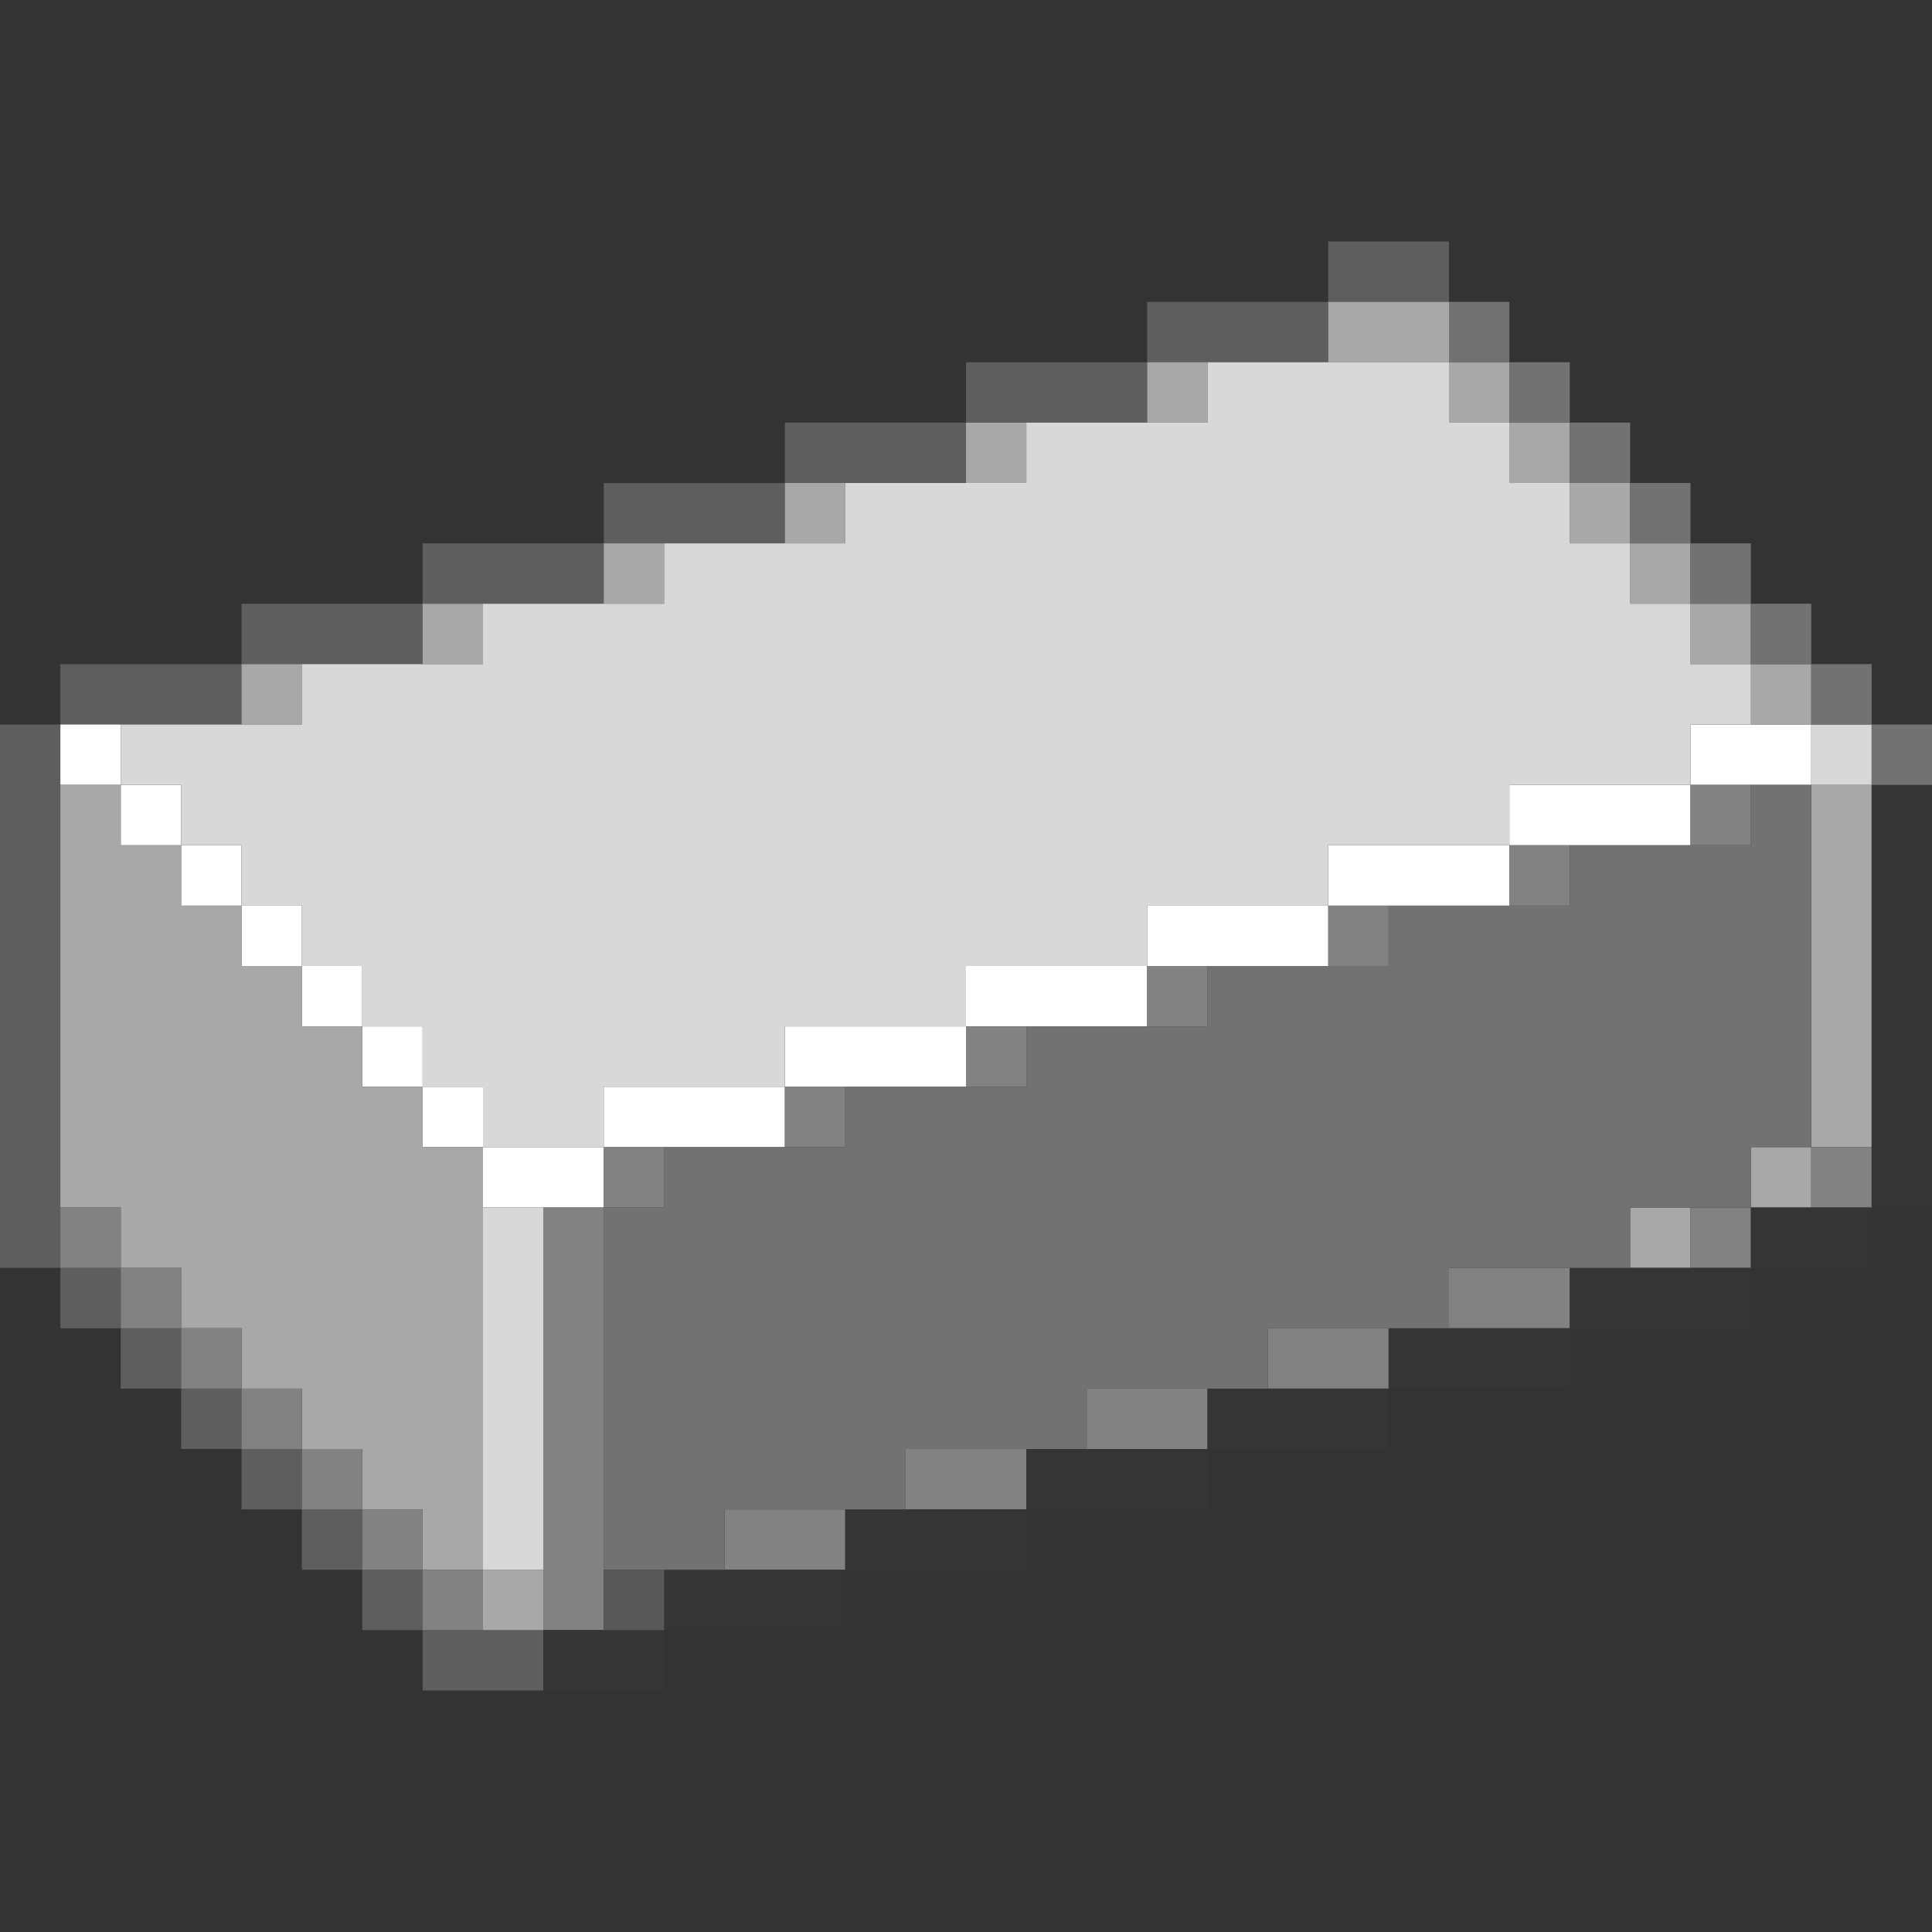 <?xml version="1.0" encoding="UTF-8" standalone="no"?>
<!DOCTYPE svg PUBLIC "-//W3C//DTD SVG 1.1//EN" 
  "http://www.w3.org/Graphics/SVG/1.1/DTD/svg11.dtd">
<svg width="32" height="32"
	 xmlns="http://www.w3.org/2000/svg" version="1.1">
 <rect width="100%" height="100%" fill="#333333" stroke="none"/>
 <path d="  M 1,12  L 0,12  L 0,21  L 1,21  Z  " style="fill:rgb(94, 94, 94); fill-opacity:1.000; stroke:none;" />
 <path d="  M 1,11  L 1,12  L 4,12  L 4,11  Z  " style="fill:rgb(94, 94, 94); fill-opacity:1.000; stroke:none;" />
 <path d="  M 1,21  L 1,22  L 2,22  L 2,21  Z  " style="fill:rgb(94, 94, 94); fill-opacity:1.000; stroke:none;" />
 <path d="  M 2,23  L 3,23  L 3,22  L 2,22  Z  " style="fill:rgb(94, 94, 94); fill-opacity:1.000; stroke:none;" />
 <path d="  M 3,24  L 4,24  L 4,23  L 3,23  Z  " style="fill:rgb(94, 94, 94); fill-opacity:1.000; stroke:none;" />
 <path d="  M 4,10  L 4,11  L 7,11  L 7,10  Z  " style="fill:rgb(94, 94, 94); fill-opacity:1.000; stroke:none;" />
 <path d="  M 4,25  L 5,25  L 5,24  L 4,24  Z  " style="fill:rgb(94, 94, 94); fill-opacity:1.000; stroke:none;" />
 <path d="  M 6,25  L 5,25  L 5,26  L 6,26  Z  " style="fill:rgb(94, 94, 94); fill-opacity:1.000; stroke:none;" />
 <path d="  M 7,26  L 6,26  L 6,27  L 7,27  Z  " style="fill:rgb(94, 94, 94); fill-opacity:1.000; stroke:none;" />
 <path d="  M 7,9  L 7,10  L 10,10  L 10,9  Z  " style="fill:rgb(94, 94, 94); fill-opacity:1.000; stroke:none;" />
 <path d="  M 7,27  L 7,28  L 9,28  L 9,27  Z  " style="fill:rgb(94, 94, 94); fill-opacity:1.000; stroke:none;" />
 <path d="  M 10,9  L 13,9  L 13,8  L 10,8  Z  " style="fill:rgb(94, 94, 94); fill-opacity:1.000; stroke:none;" />
 <path d="  M 13,7  L 13,8  L 16,8  L 16,7  Z  " style="fill:rgb(94, 94, 94); fill-opacity:1.000; stroke:none;" />
 <path d="  M 16,6  L 16,7  L 19,7  L 19,6  Z  " style="fill:rgb(94, 94, 94); fill-opacity:1.000; stroke:none;" />
 <path d="  M 19,5  L 19,6  L 22,6  L 22,5  Z  " style="fill:rgb(94, 94, 94); fill-opacity:1.000; stroke:none;" />
 <path d="  M 22,5  L 24,5  L 24,4  L 22,4  Z  " style="fill:rgb(94, 94, 94); fill-opacity:1.000; stroke:none;" />
 <path d="  M 1,13  L 2,13  L 2,12  L 1,12  Z  " style="fill:rgb(255, 255, 255); fill-opacity:1.000; stroke:none;" />
 <path d="  M 2,14  L 3,14  L 3,13  L 2,13  Z  " style="fill:rgb(255, 255, 255); fill-opacity:1.000; stroke:none;" />
 <path d="  M 3,15  L 4,15  L 4,14  L 3,14  Z  " style="fill:rgb(255, 255, 255); fill-opacity:1.000; stroke:none;" />
 <path d="  M 5,16  L 5,15  L 4,15  L 4,16  Z  " style="fill:rgb(255, 255, 255); fill-opacity:1.000; stroke:none;" />
 <path d="  M 5,17  L 6,17  L 6,16  L 5,16  Z  " style="fill:rgb(255, 255, 255); fill-opacity:1.000; stroke:none;" />
 <path d="  M 6,18  L 7,18  L 7,17  L 6,17  Z  " style="fill:rgb(255, 255, 255); fill-opacity:1.000; stroke:none;" />
 <path d="  M 7,19  L 8,19  L 8,18  L 7,18  Z  " style="fill:rgb(255, 255, 255); fill-opacity:1.000; stroke:none;" />
 <path d="  M 10,19  L 8,19  L 8,20  L 10,20  Z  " style="fill:rgb(255, 255, 255); fill-opacity:1.000; stroke:none;" />
 <path d="  M 10,18  L 10,19  L 13,19  L 13,18  Z  " style="fill:rgb(255, 255, 255); fill-opacity:1.000; stroke:none;" />
 <path d="  M 13,17  L 13,18  L 16,18  L 16,17  Z  " style="fill:rgb(255, 255, 255); fill-opacity:1.000; stroke:none;" />
 <path d="  M 16,17  L 19,17  L 19,16  L 16,16  Z  " style="fill:rgb(255, 255, 255); fill-opacity:1.000; stroke:none;" />
 <path d="  M 19,15  L 19,16  L 22,16  L 22,15  Z  " style="fill:rgb(255, 255, 255); fill-opacity:1.000; stroke:none;" />
 <path d="  M 25,15  L 25,14  L 22,14  L 22,15  Z  " style="fill:rgb(255, 255, 255); fill-opacity:1.000; stroke:none;" />
 <path d="  M 28,14  L 28,13  L 25,13  L 25,14  Z  " style="fill:rgb(255, 255, 255); fill-opacity:1.000; stroke:none;" />
 <path d="  M 30,12  L 28,12  L 28,13  L 30,13  Z  " style="fill:rgb(255, 255, 255); fill-opacity:1.000; stroke:none;" />
 <path d="  M 2,13  L 1,13  L 1,20  L 2,20  L 2,21  L 3,21  L 3,22  L 4,22  L 4,23  L 5,23  L 5,24  L 6,24  L 6,25  L 7,25  L 7,26  L 8,26  L 8,19  L 7,19  L 7,18  L 6,18  L 6,17  L 5,17  L 5,16  L 4,16  L 4,15  L 3,15  L 3,14  L 2,14  Z  " style="fill:rgb(168, 168, 168); fill-opacity:1.000; stroke:none;" />
 <path d="  M 5,12  L 5,11  L 4,11  L 4,12  Z  " style="fill:rgb(168, 168, 168); fill-opacity:1.000; stroke:none;" />
 <path d="  M 7,11  L 8,11  L 8,10  L 7,10  Z  " style="fill:rgb(168, 168, 168); fill-opacity:1.000; stroke:none;" />
 <path d="  M 8,27  L 9,27  L 9,26  L 8,26  Z  " style="fill:rgb(168, 168, 168); fill-opacity:1.000; stroke:none;" />
 <path d="  M 10,9  L 10,10  L 11,10  L 11,9  Z  " style="fill:rgb(168, 168, 168); fill-opacity:1.000; stroke:none;" />
 <path d="  M 14,9  L 14,8  L 13,8  L 13,9  Z  " style="fill:rgb(168, 168, 168); fill-opacity:1.000; stroke:none;" />
 <path d="  M 17,8  L 17,7  L 16,7  L 16,8  Z  " style="fill:rgb(168, 168, 168); fill-opacity:1.000; stroke:none;" />
 <path d="  M 20,6  L 19,6  L 19,7  L 20,7  Z  " style="fill:rgb(168, 168, 168); fill-opacity:1.000; stroke:none;" />
 <path d="  M 24,6  L 24,5  L 22,5  L 22,6  Z  " style="fill:rgb(168, 168, 168); fill-opacity:1.000; stroke:none;" />
 <path d="  M 25,6  L 24,6  L 24,7  L 25,7  Z  " style="fill:rgb(168, 168, 168); fill-opacity:1.000; stroke:none;" />
 <path d="  M 26,7  L 25,7  L 25,8  L 26,8  Z  " style="fill:rgb(168, 168, 168); fill-opacity:1.000; stroke:none;" />
 <path d="  M 26,8  L 26,9  L 27,9  L 27,8  Z  " style="fill:rgb(168, 168, 168); fill-opacity:1.000; stroke:none;" />
 <path d="  M 28,9  L 27,9  L 27,10  L 28,10  Z  " style="fill:rgb(168, 168, 168); fill-opacity:1.000; stroke:none;" />
 <path d="  M 28,20  L 27,20  L 27,21  L 28,21  Z  " style="fill:rgb(168, 168, 168); fill-opacity:1.000; stroke:none;" />
 <path d="  M 29,11  L 29,10  L 28,10  L 28,11  Z  " style="fill:rgb(168, 168, 168); fill-opacity:1.000; stroke:none;" />
 <path d="  M 29,11  L 29,12  L 30,12  L 30,11  Z  " style="fill:rgb(168, 168, 168); fill-opacity:1.000; stroke:none;" />
 <path d="  M 29,19  L 29,20  L 30,20  L 30,19  Z  " style="fill:rgb(168, 168, 168); fill-opacity:1.000; stroke:none;" />
 <path d="  M 31,13  L 30,13  L 30,19  L 31,19  Z  " style="fill:rgb(168, 168, 168); fill-opacity:1.000; stroke:none;" />
 <path d="  M 2,21  L 2,20  L 1,20  L 1,21  Z  " style="fill:rgb(130, 130, 130); fill-opacity:1.000; stroke:none;" />
 <path d="  M 3,21  L 2,21  L 2,22  L 3,22  Z  " style="fill:rgb(130, 130, 130); fill-opacity:1.000; stroke:none;" />
 <path d="  M 4,22  L 3,22  L 3,23  L 4,23  Z  " style="fill:rgb(130, 130, 130); fill-opacity:1.000; stroke:none;" />
 <path d="  M 5,24  L 5,23  L 4,23  L 4,24  Z  " style="fill:rgb(130, 130, 130); fill-opacity:1.000; stroke:none;" />
 <path d="  M 6,24  L 5,24  L 5,25  L 6,25  Z  " style="fill:rgb(130, 130, 130); fill-opacity:1.000; stroke:none;" />
 <path d="  M 7,26  L 7,25  L 6,25  L 6,26  Z  " style="fill:rgb(130, 130, 130); fill-opacity:1.000; stroke:none;" />
 <path d="  M 8,26  L 7,26  L 7,27  L 8,27  Z  " style="fill:rgb(130, 130, 130); fill-opacity:1.000; stroke:none;" />
 <path d="  M 9,27  L 10,27  L 10,20  L 9,20  Z  " style="fill:rgb(130, 130, 130); fill-opacity:1.000; stroke:none;" />
 <path d="  M 11,20  L 11,19  L 10,19  L 10,20  Z  " style="fill:rgb(130, 130, 130); fill-opacity:1.000; stroke:none;" />
 <path d="  M 12,25  L 12,26  L 14,26  L 14,25  Z  " style="fill:rgb(130, 130, 130); fill-opacity:1.000; stroke:none;" />
 <path d="  M 14,18  L 13,18  L 13,19  L 14,19  Z  " style="fill:rgb(130, 130, 130); fill-opacity:1.000; stroke:none;" />
 <path d="  M 17,25  L 17,24  L 15,24  L 15,25  Z  " style="fill:rgb(130, 130, 130); fill-opacity:1.000; stroke:none;" />
 <path d="  M 16,18  L 17,18  L 17,17  L 16,17  Z  " style="fill:rgb(130, 130, 130); fill-opacity:1.000; stroke:none;" />
 <path d="  M 20,24  L 20,23  L 18,23  L 18,24  Z  " style="fill:rgb(130, 130, 130); fill-opacity:1.000; stroke:none;" />
 <path d="  M 19,17  L 20,17  L 20,16  L 19,16  Z  " style="fill:rgb(130, 130, 130); fill-opacity:1.000; stroke:none;" />
 <path d="  M 21,23  L 23,23  L 23,22  L 21,22  Z  " style="fill:rgb(130, 130, 130); fill-opacity:1.000; stroke:none;" />
 <path d="  M 23,15  L 22,15  L 22,16  L 23,16  Z  " style="fill:rgb(130, 130, 130); fill-opacity:1.000; stroke:none;" />
 <path d="  M 26,22  L 26,21  L 24,21  L 24,22  Z  " style="fill:rgb(130, 130, 130); fill-opacity:1.000; stroke:none;" />
 <path d="  M 25,15  L 26,15  L 26,14  L 25,14  Z  " style="fill:rgb(130, 130, 130); fill-opacity:1.000; stroke:none;" />
 <path d="  M 28,14  L 29,14  L 29,13  L 28,13  Z  " style="fill:rgb(130, 130, 130); fill-opacity:1.000; stroke:none;" />
 <path d="  M 29,21  L 29,20  L 28,20  L 28,21  Z  " style="fill:rgb(130, 130, 130); fill-opacity:1.000; stroke:none;" />
 <path d="  M 30,19  L 30,20  L 31,20  L 31,19  Z  " style="fill:rgb(130, 130, 130); fill-opacity:1.000; stroke:none;" />
 <path d="  M 10,19  L 10,18  L 13,18  L 13,17  L 16,17  L 16,16  L 19,16  L 19,15  L 22,15  L 22,14  L 25,14  L 25,13  L 28,13  L 28,12  L 29,12  L 29,11  L 28,11  L 28,10  L 27,10  L 27,9  L 26,9  L 26,8  L 25,8  L 25,7  L 24,7  L 24,6  L 20,6  L 20,7  L 17,7  L 17,8  L 14,8  L 14,9  L 11,9  L 11,10  L 8,10  L 8,11  L 5,11  L 5,12  L 2,12  L 2,13  L 3,13  L 3,14  L 4,14  L 4,15  L 5,15  L 5,16  L 6,16  L 6,17  L 7,17  L 7,18  L 8,18  L 8,19  Z  " style="fill:rgb(216, 216, 216); fill-opacity:1.000; stroke:none;" />
 <path d="  M 8,26  L 9,26  L 9,20  L 8,20  Z  " style="fill:rgb(216, 216, 216); fill-opacity:1.000; stroke:none;" />
 <path d="  M 31,13  L 31,12  L 30,12  L 30,13  Z  " style="fill:rgb(216, 216, 216); fill-opacity:1.000; stroke:none;" />
 <path d="  M 9,27  L 9,28  L 11,28  L 11,27  Z  " style="fill:rgb(53, 53, 53); fill-opacity:1.000; stroke:none;" />
 <path d="  M 14,26  L 11,26  L 11,27  L 14,27  Z  " style="fill:rgb(53, 53, 53); fill-opacity:1.000; stroke:none;" />
 <path d="  M 17,26  L 17,25  L 14,25  L 14,26  Z  " style="fill:rgb(53, 53, 53); fill-opacity:1.000; stroke:none;" />
 <path d="  M 20,25  L 20,24  L 17,24  L 17,25  Z  " style="fill:rgb(53, 53, 53); fill-opacity:1.000; stroke:none;" />
 <path d="  M 20,24  L 23,24  L 23,23  L 20,23  Z  " style="fill:rgb(53, 53, 53); fill-opacity:1.000; stroke:none;" />
 <path d="  M 26,23  L 26,22  L 23,22  L 23,23  Z  " style="fill:rgb(53, 53, 53); fill-opacity:1.000; stroke:none;" />
 <path d="  M 29,22  L 29,21  L 26,21  L 26,22  Z  " style="fill:rgb(53, 53, 53); fill-opacity:1.000; stroke:none;" />
 <path d="  M 31,21  L 31,20  L 29,20  L 29,21  Z  " style="fill:rgb(53, 53, 53); fill-opacity:1.000; stroke:none;" />
 <path d="  M 31,20  L 32,20  L 32,13  L 31,13  Z  " style="fill:rgb(53, 53, 53); fill-opacity:1.000; stroke:none;" />
 <path d="  M 10,26  L 12,26  L 12,25  L 15,25  L 15,24  L 18,24  L 18,23  L 21,23  L 21,22  L 24,22  L 24,21  L 27,21  L 27,20  L 29,20  L 29,19  L 30,19  L 30,13  L 29,13  L 29,14  L 26,14  L 26,15  L 23,15  L 23,16  L 20,16  L 20,17  L 17,17  L 17,18  L 14,18  L 14,19  L 11,19  L 11,20  L 10,20  Z  " style="fill:rgb(114, 114, 114); fill-opacity:1.000; stroke:none;" />
 <path d="  M 25,6  L 25,5  L 24,5  L 24,6  Z  " style="fill:rgb(114, 114, 114); fill-opacity:1.000; stroke:none;" />
 <path d="  M 26,6  L 25,6  L 25,7  L 26,7  Z  " style="fill:rgb(114, 114, 114); fill-opacity:1.000; stroke:none;" />
 <path d="  M 27,7  L 26,7  L 26,8  L 27,8  Z  " style="fill:rgb(114, 114, 114); fill-opacity:1.000; stroke:none;" />
 <path d="  M 28,9  L 28,8  L 27,8  L 27,9  Z  " style="fill:rgb(114, 114, 114); fill-opacity:1.000; stroke:none;" />
 <path d="  M 28,10  L 29,10  L 29,9  L 28,9  Z  " style="fill:rgb(114, 114, 114); fill-opacity:1.000; stroke:none;" />
 <path d="  M 29,11  L 30,11  L 30,10  L 29,10  Z  " style="fill:rgb(114, 114, 114); fill-opacity:1.000; stroke:none;" />
 <path d="  M 30,11  L 30,12  L 31,12  L 31,11  Z  " style="fill:rgb(114, 114, 114); fill-opacity:1.000; stroke:none;" />
 <path d="  M 31,13  L 32,13  L 32,12  L 31,12  Z  " style="fill:rgb(114, 114, 114); fill-opacity:1.000; stroke:none;" />
 <path d="  M 11,26  L 10,26  L 10,27  L 11,27  Z  " style="fill:rgb(88, 88, 88); fill-opacity:1.000; stroke:none;" />
</svg>
